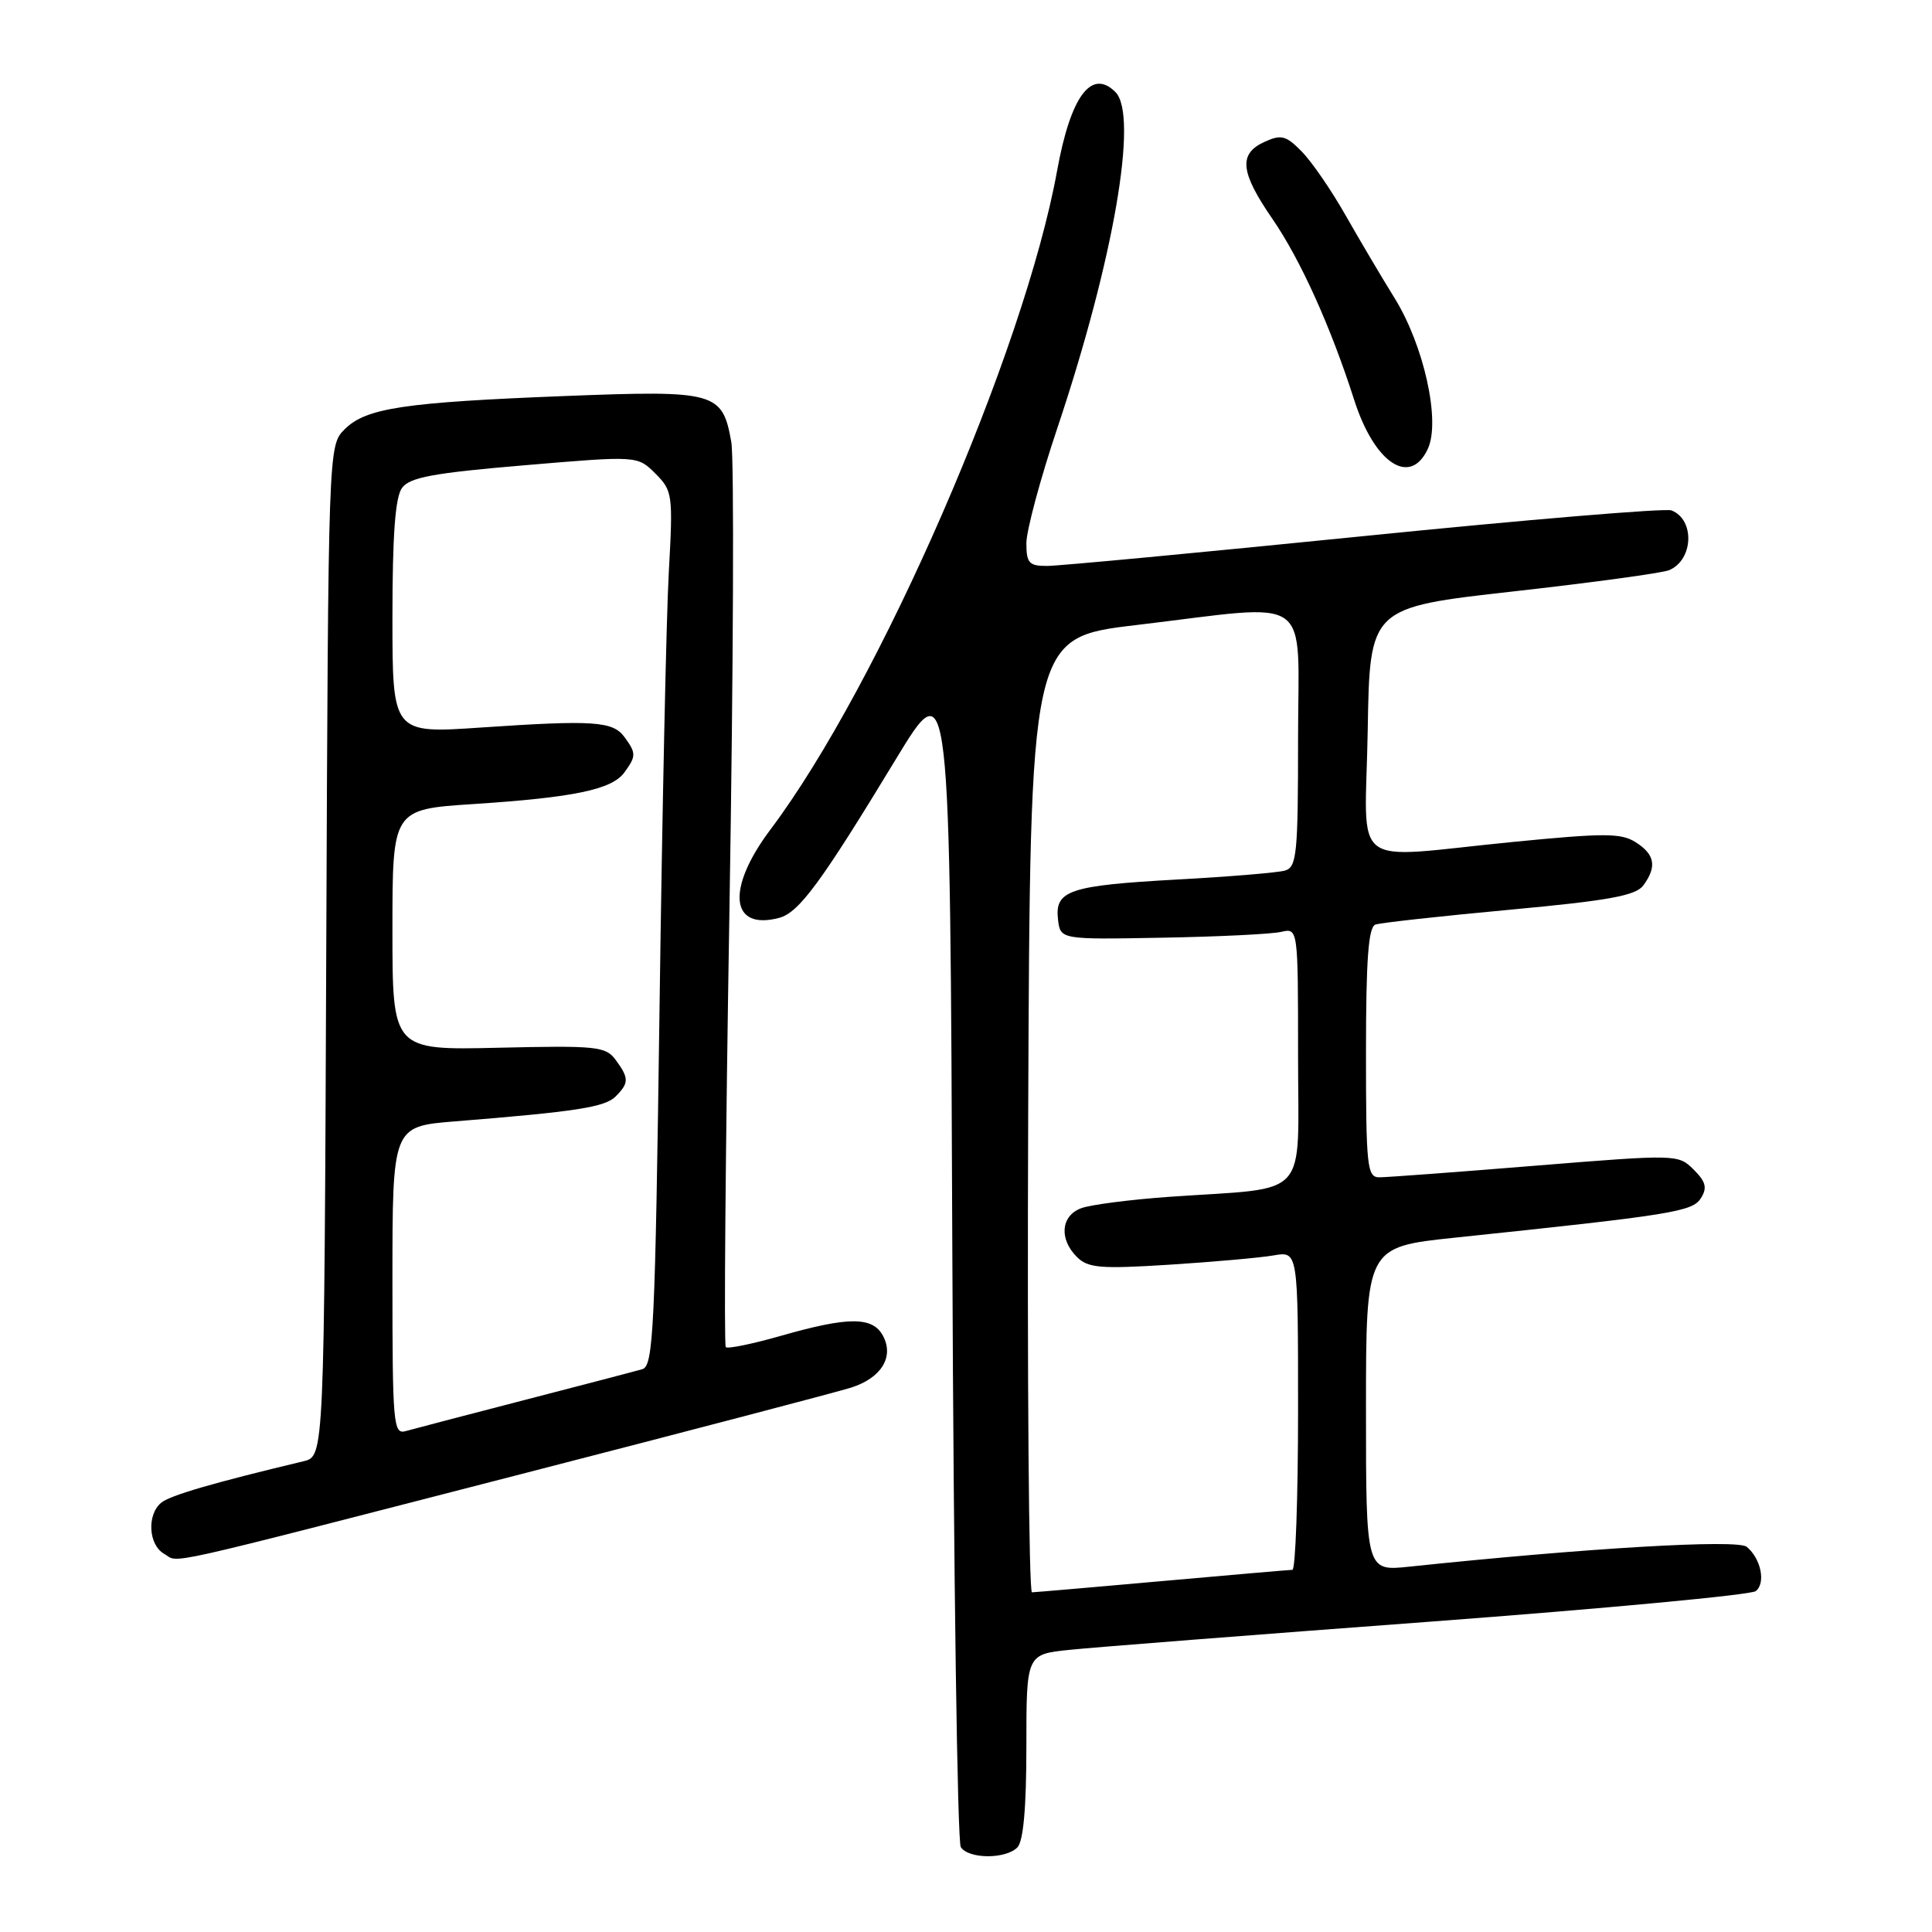<?xml version="1.0" encoding="UTF-8" standalone="no"?>
<!DOCTYPE svg PUBLIC "-//W3C//DTD SVG 1.1//EN" "http://www.w3.org/Graphics/SVG/1.1/DTD/svg11.dtd" >
<svg xmlns="http://www.w3.org/2000/svg" xmlns:xlink="http://www.w3.org/1999/xlink" version="1.1" viewBox="0 0 256 256">
 <g >
 <path fill="currentColor"
d=" M 134.80 244.80 C 135.60 244.00 136.00 239.56 136.00 231.40 C 136.00 219.20 136.00 219.20 141.75 218.61 C 144.91 218.28 166.40 216.60 189.50 214.88 C 212.60 213.15 232.02 211.33 232.65 210.83 C 234.00 209.76 233.34 206.53 231.45 204.96 C 230.22 203.94 210.24 205.12 186.75 207.59 C 181.00 208.20 181.00 208.20 181.00 186.72 C 181.00 165.24 181.00 165.24 192.75 164.00 C 221.68 160.97 224.26 160.55 225.38 158.76 C 226.24 157.40 226.04 156.59 224.42 154.98 C 222.39 152.95 222.22 152.94 203.45 154.46 C 193.04 155.31 183.73 156.00 182.76 156.00 C 181.15 156.00 181.00 154.58 181.00 139.47 C 181.00 127.14 181.32 122.83 182.25 122.51 C 182.94 122.27 190.93 121.39 200.00 120.55 C 213.19 119.33 216.75 118.68 217.75 117.32 C 219.57 114.84 219.29 113.23 216.75 111.61 C 214.81 110.37 212.60 110.37 200.50 111.56 C 178.38 113.73 180.91 115.68 181.23 96.75 C 181.50 80.50 181.50 80.50 200.50 78.37 C 210.95 77.20 220.25 75.93 221.17 75.55 C 224.40 74.19 224.60 68.83 221.47 67.63 C 220.67 67.32 202.35 68.85 180.76 71.03 C 159.17 73.21 140.26 74.99 138.75 74.99 C 136.36 75.00 136.00 74.61 136.00 71.98 C 136.00 70.32 137.84 63.46 140.10 56.73 C 147.57 34.45 150.88 15.28 147.80 12.20 C 144.62 9.02 141.86 12.75 140.07 22.63 C 135.72 46.59 116.52 90.73 102.08 109.93 C 96.19 117.77 96.75 123.35 103.25 121.62 C 105.87 120.92 108.79 116.95 118.68 100.64 C 125.89 88.75 125.89 88.75 126.19 166.13 C 126.36 208.68 126.86 244.06 127.31 244.75 C 128.34 246.34 133.23 246.37 134.80 244.80 Z  M 69.00 195.34 C 91.28 189.60 110.97 184.44 112.76 183.87 C 116.78 182.60 118.50 179.80 117.00 177.00 C 115.63 174.45 112.45 174.44 103.56 176.98 C 99.75 178.07 96.42 178.76 96.17 178.50 C 95.91 178.25 96.13 152.04 96.66 120.27 C 97.18 88.50 97.29 60.73 96.90 58.56 C 95.72 51.94 94.85 51.70 75.00 52.47 C 53.52 53.31 48.49 54.06 45.67 56.88 C 43.50 59.05 43.50 59.05 43.23 126.01 C 42.96 192.97 42.96 192.97 40.23 193.62 C 28.26 196.48 22.52 198.15 21.36 199.12 C 19.44 200.71 19.67 204.71 21.75 205.89 C 23.87 207.10 19.88 207.99 69.00 195.34 Z  M 189.21 59.44 C 190.89 55.75 188.67 45.76 184.79 39.50 C 183.08 36.75 180.16 31.80 178.28 28.50 C 176.41 25.20 173.80 21.41 172.48 20.07 C 170.40 17.95 169.76 17.79 167.55 18.80 C 164.08 20.38 164.33 22.81 168.62 29.03 C 172.33 34.43 176.33 43.29 179.44 53.00 C 182.13 61.41 186.88 64.54 189.21 59.44 Z  M 136.24 147.75 C 136.50 84.50 136.50 84.50 150.50 82.83 C 174.40 79.99 172.00 78.31 172.00 97.93 C 172.00 113.20 171.83 114.91 170.25 115.36 C 169.29 115.63 162.88 116.17 156.00 116.54 C 141.69 117.33 139.75 117.98 140.19 121.82 C 140.50 124.50 140.50 124.50 154.00 124.25 C 161.43 124.12 168.51 123.77 169.75 123.48 C 172.00 122.96 172.00 122.96 172.00 139.89 C 172.00 159.25 173.81 157.27 155.00 158.58 C 149.78 158.95 144.49 159.63 143.25 160.10 C 140.57 161.11 140.31 164.17 142.69 166.55 C 144.17 168.02 145.78 168.16 154.94 167.58 C 160.75 167.21 166.96 166.66 168.75 166.35 C 172.00 165.78 172.00 165.78 172.00 186.89 C 172.00 198.50 171.66 208.01 171.25 208.01 C 170.84 208.02 163.07 208.69 154.00 209.50 C 144.93 210.31 137.16 210.98 136.74 210.99 C 136.33 210.99 136.10 182.54 136.24 147.75 Z  M 52.00 169.70 C 52.00 149.26 52.00 149.26 60.25 148.59 C 76.34 147.30 80.15 146.71 81.57 145.29 C 83.36 143.50 83.36 142.87 81.58 140.44 C 80.26 138.65 79.07 138.53 66.08 138.83 C 52.00 139.16 52.00 139.16 52.00 123.20 C 52.00 107.24 52.00 107.24 62.75 106.54 C 76.05 105.67 81.07 104.62 82.72 102.37 C 84.31 100.20 84.31 99.80 82.75 97.67 C 81.21 95.56 78.67 95.39 63.75 96.40 C 52.00 97.20 52.00 97.20 52.00 81.79 C 52.00 70.92 52.37 65.87 53.27 64.65 C 54.29 63.25 57.42 62.67 69.51 61.65 C 84.47 60.38 84.47 60.38 86.84 62.75 C 89.12 65.03 89.19 65.51 88.62 75.81 C 88.29 81.69 87.74 107.75 87.39 133.72 C 86.81 176.10 86.58 180.99 85.12 181.42 C 84.23 181.68 77.20 183.52 69.50 185.51 C 61.80 187.50 54.71 189.36 53.75 189.63 C 52.12 190.10 52.00 188.69 52.00 169.70 Z "/>
</g>
</svg>